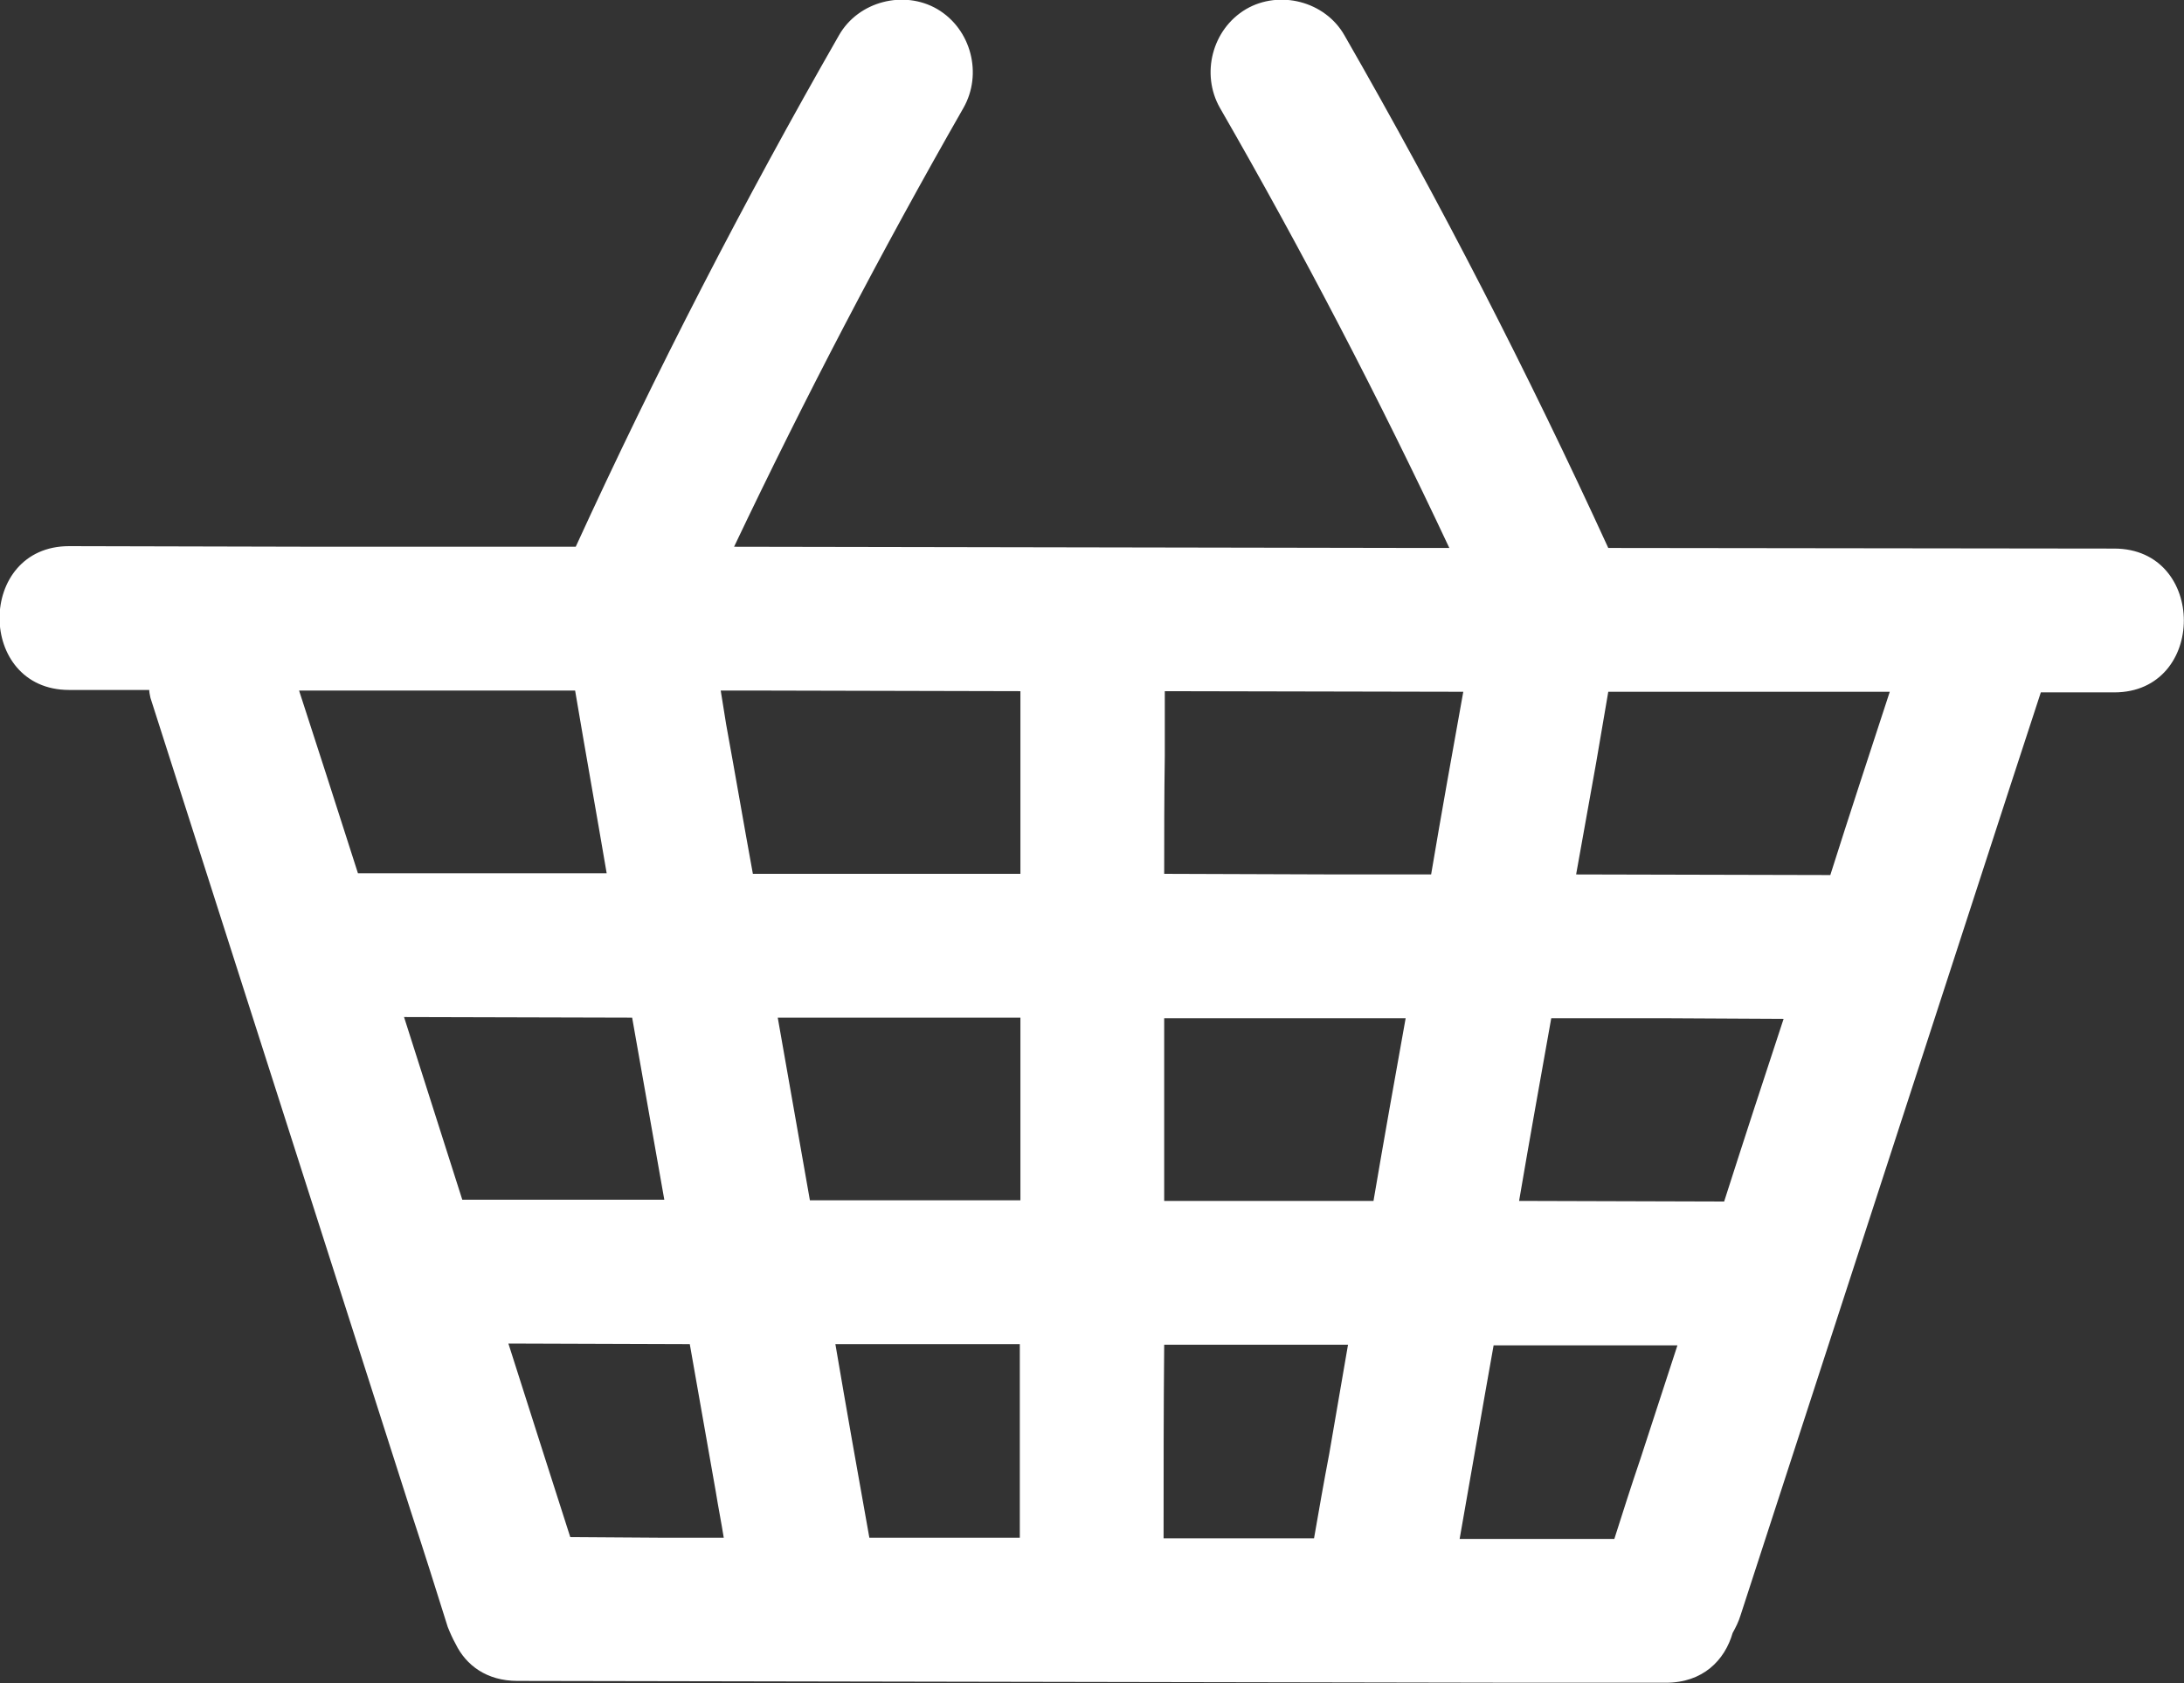 <svg width="36" height="27.738" viewBox="0 0 36 27.738" fill="none" xmlns="http://www.w3.org/2000/svg" xmlns:xlink="http://www.w3.org/1999/xlink">
	<rect x="0" y="0" width="36" height="27.738" fill="#333333" stroke="none"/>
	<desc>
			Created with Pixso.
	</desc>
	<defs/>
	<path id="Vector" d="M34.85 9.04L26.51 9.03C25.19 6.15 23.74 3.33 22.16 0.58C21.84 0.02 21.09 -0.17 20.54 0.15C19.98 0.48 19.79 1.22 20.11 1.78C21.47 4.14 22.73 6.56 23.89 9.03L23.41 9.03L12.1 9.01C13.27 6.55 14.53 4.14 15.88 1.78C16.2 1.22 16.01 0.48 15.45 0.15C14.9 -0.17 14.15 0.02 13.83 0.58C12.26 3.32 10.81 6.13 9.49 9.01L5.32 9.01L1.14 9C-0.39 9 -0.39 11.37 1.14 11.37L2.46 11.37C2.46 11.41 2.47 11.45 2.48 11.5L6.77 24.9C6.98 25.54 7.18 26.17 7.38 26.81C7.42 26.91 7.46 27 7.51 27.09C7.68 27.44 8.02 27.7 8.53 27.7L25.1 27.73L27.46 27.73C28.07 27.73 28.43 27.36 28.56 26.91C28.61 26.82 28.66 26.72 28.69 26.62L33.13 12.97C33.3 12.45 33.47 11.93 33.64 11.41L34.85 11.41C36.38 11.41 36.38 9.04 34.85 9.04ZM24.12 11.4C23.94 12.4 23.76 13.4 23.59 14.41L22.08 14.41L19.19 14.4C19.19 13.76 19.19 13.11 19.2 12.46C19.2 12.11 19.2 11.75 19.2 11.39L24.12 11.4ZM28.42 19.8L25.04 19.79C25.21 18.79 25.39 17.79 25.57 16.78L27.49 16.78L29.4 16.79C29.07 17.79 28.74 18.8 28.42 19.8L28.42 19.8ZM22.64 19.79L21.38 19.79L19.19 19.79C19.19 18.78 19.19 17.78 19.19 16.78L23.17 16.78C22.99 17.78 22.81 18.79 22.64 19.79ZM21.66 25.35L19.18 25.35C19.18 24.28 19.18 23.22 19.19 22.16L22.22 22.16L21.91 23.96C21.82 24.43 21.74 24.89 21.66 25.35ZM14.33 25.34C14.14 24.28 13.95 23.21 13.77 22.15L14.61 22.15L16.81 22.15L16.81 24.35L16.81 25.34L14.33 25.34ZM6.66 16.76L10.42 16.77L10.95 19.77L10.13 19.77L7.62 19.77C7.3 18.77 6.98 17.76 6.66 16.76L6.66 16.76ZM12.82 16.77L13.91 16.77L16.82 16.77C16.82 17.78 16.82 18.78 16.82 19.78L13.35 19.78L12.82 16.77ZM16.82 11.39L16.82 14.4L12.41 14.4C12.26 13.58 12.12 12.76 11.97 11.94L11.88 11.38L12.58 11.38L16.82 11.39ZM9.48 11.38C9.65 12.39 9.83 13.39 10 14.39L8.5 14.39L5.9 14.39L5.38 12.77C5.23 12.31 5.08 11.84 4.93 11.38L9.48 11.38ZM9.4 25.33C9.06 24.27 8.72 23.21 8.38 22.14L11.37 22.15C11.51 22.96 11.66 23.78 11.8 24.59C11.84 24.84 11.89 25.09 11.93 25.34L10.89 25.34L9.4 25.33ZM24.06 25.36C24.25 24.29 24.43 23.23 24.62 22.17L25.86 22.17L27.65 22.17L27.04 24.04C26.89 24.48 26.75 24.92 26.61 25.36L24.06 25.36ZM30.17 14.42L25.98 14.41C26.09 13.8 26.2 13.18 26.31 12.57L26.51 11.4L30.67 11.4L31.15 11.4C30.82 12.41 30.49 13.41 30.17 14.42Z" fill="#FFFFFF" fill-opacity="1" fill-rule="nonzero"/>
</svg>
